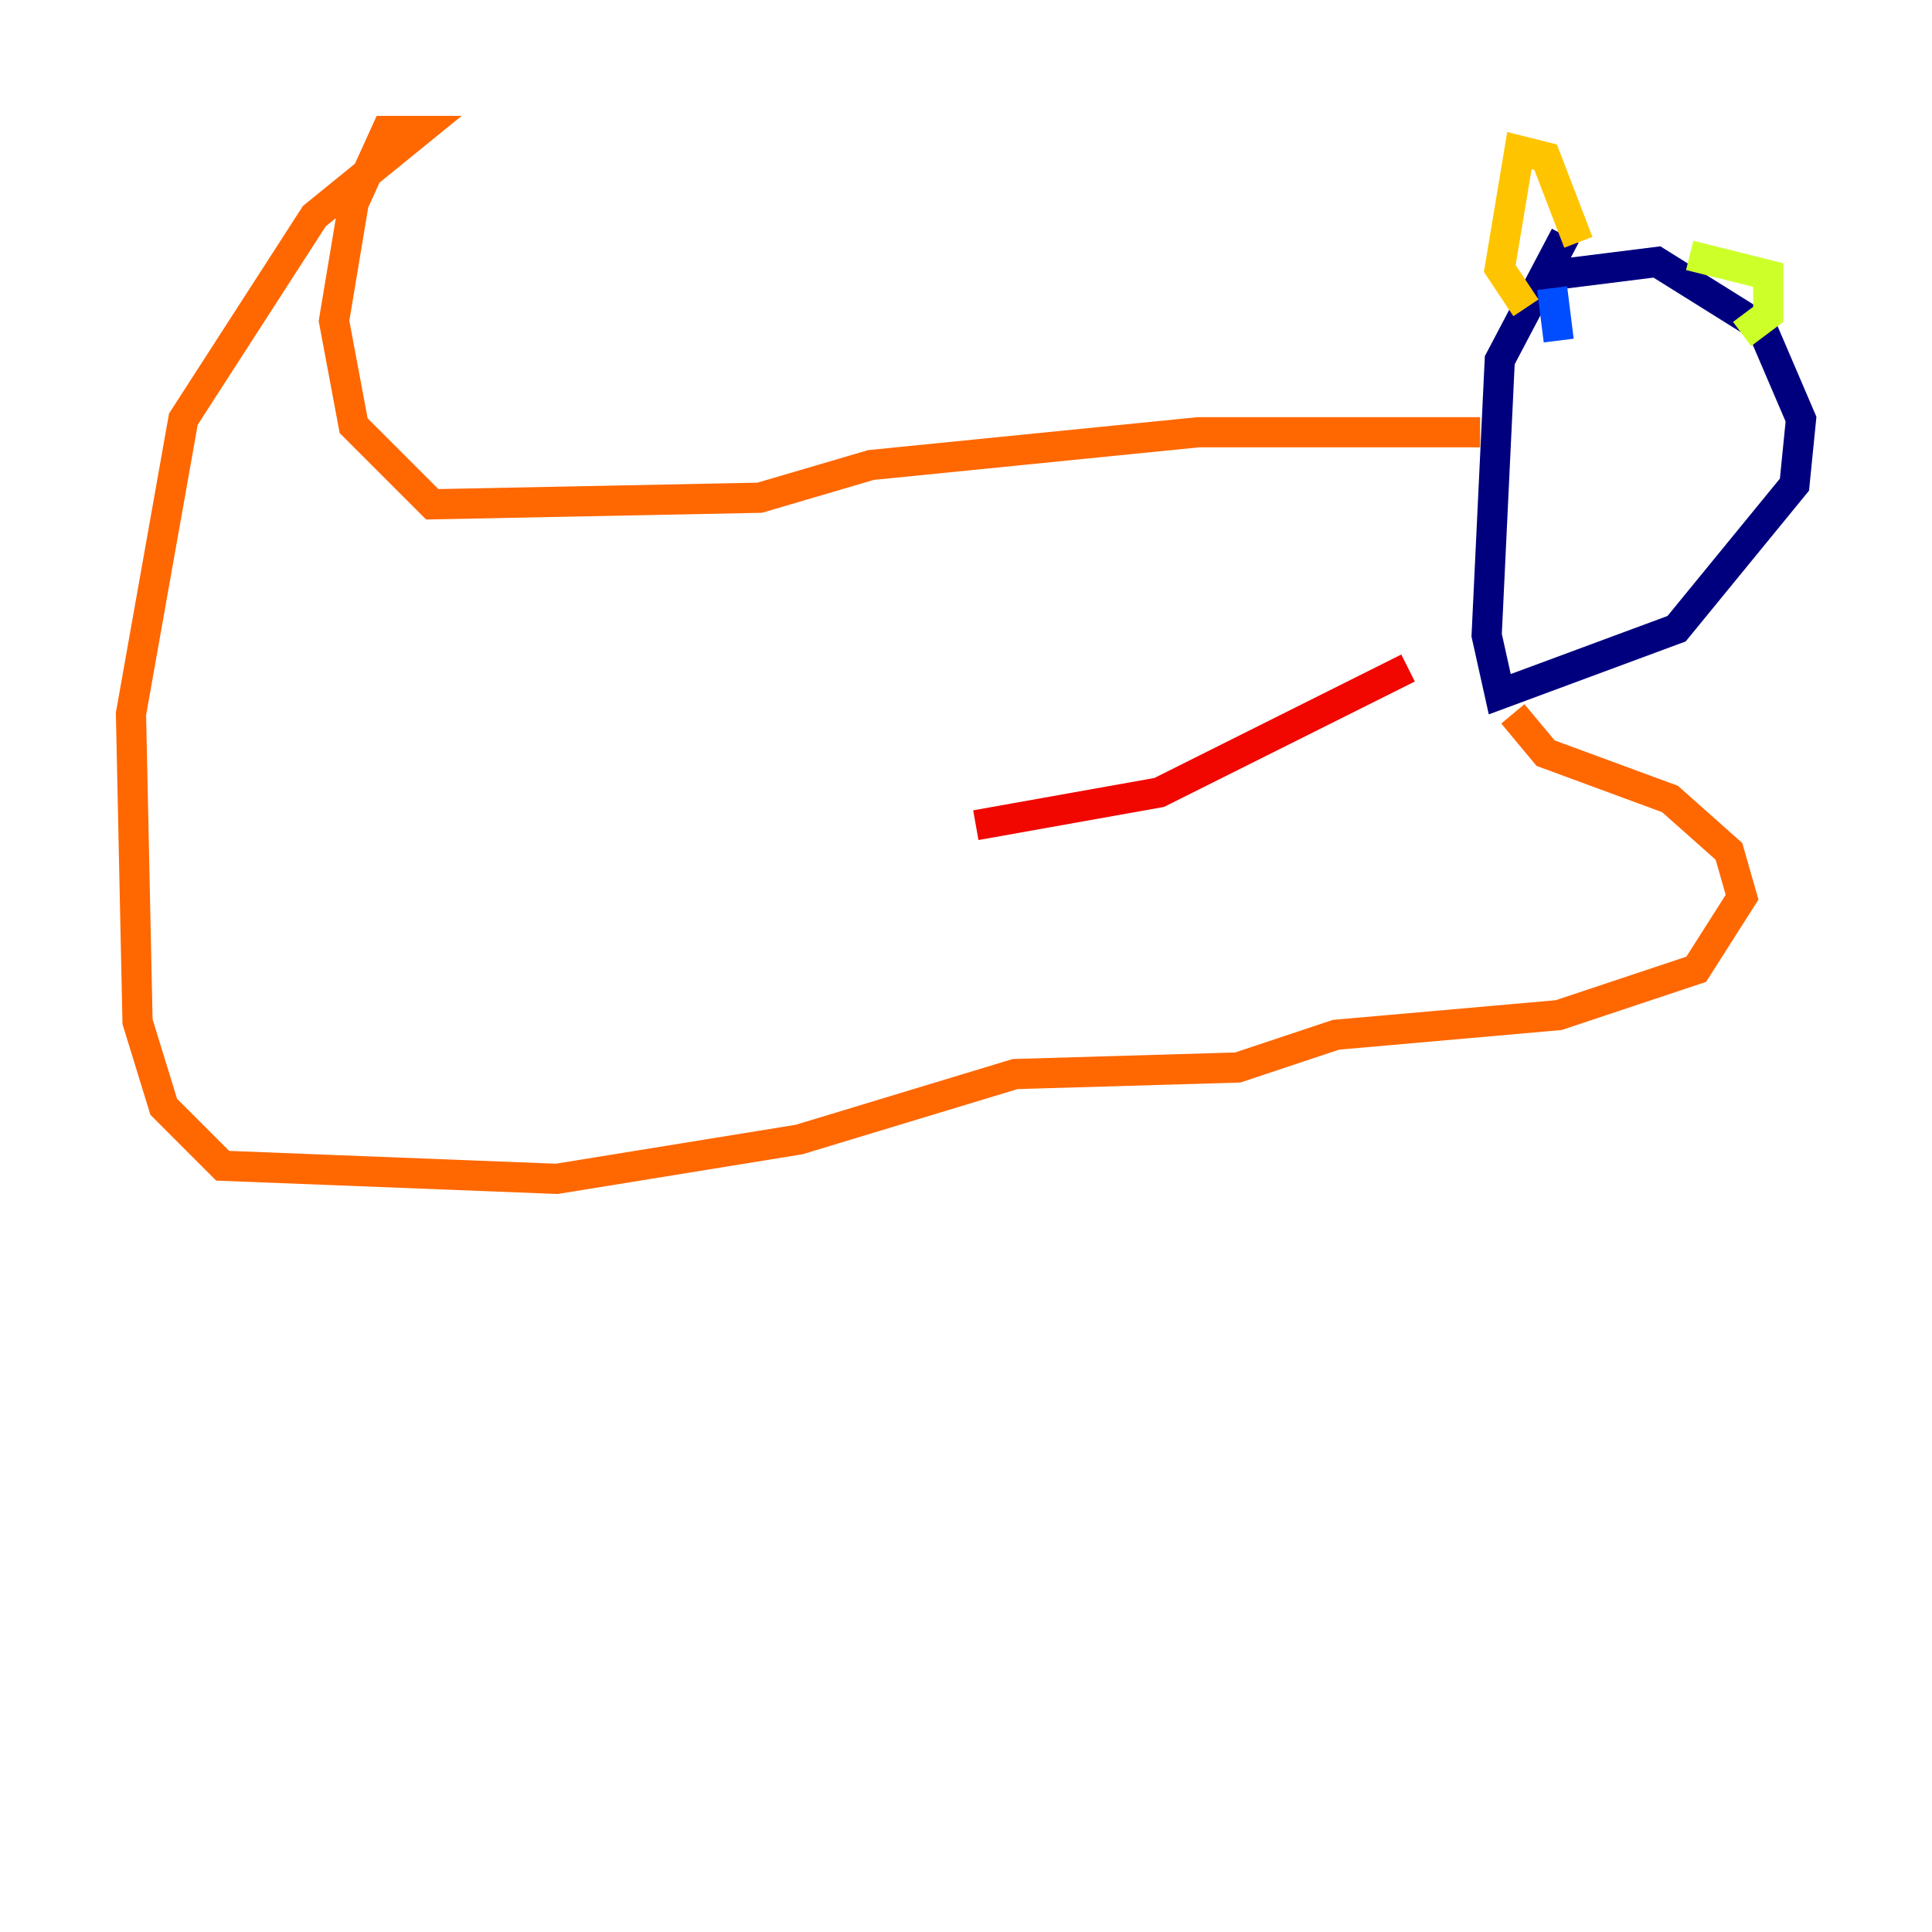 <?xml version="1.0" encoding="utf-8" ?>
<svg baseProfile="tiny" height="128" version="1.2" viewBox="0,0,128,128" width="128" xmlns="http://www.w3.org/2000/svg" xmlns:ev="http://www.w3.org/2001/xml-events" xmlns:xlink="http://www.w3.org/1999/xlink"><defs /><polyline fill="none" points="103.702,15.62 99.363,23.864 98.495,42.088 99.363,45.993 111.078,41.654 118.888,32.108 119.322,27.77 116.719,21.695 109.776,17.356 102.834,18.224" stroke="#00007f" stroke-width="2" /><polyline fill="none" points="102.834,19.091 102.834,19.091" stroke="#0000f1" stroke-width="2" /><polyline fill="none" points="102.834,19.091 103.268,22.563" stroke="#004cff" stroke-width="2" /><polyline fill="none" points="103.268,22.563 103.268,22.563" stroke="#00b0ff" stroke-width="2" /><polyline fill="none" points="111.512,25.6 111.512,25.6" stroke="#29ffcd" stroke-width="2" /><polyline fill="none" points="111.512,25.6 111.512,25.6" stroke="#7cff79" stroke-width="2" /><polyline fill="none" points="111.946,16.922 117.153,18.224 117.153,20.827 115.417,22.129" stroke="#cdff29" stroke-width="2" /><polyline fill="none" points="104.57,16.054 102.4,10.414 100.664,9.98 99.363,17.79 101.098,20.393" stroke="#ffc400" stroke-width="2" /><polyline fill="none" points="98.061,28.637 79.403,28.637 57.709,30.807 50.332,32.976 28.637,33.41 23.43,28.203 22.129,21.261 23.43,13.451 25.6,8.678 27.77,8.678 20.827,14.319 12.149,27.77 8.678,47.295 9.112,67.688 10.848,73.329 14.752,77.234 36.881,78.102 52.936,75.498 67.254,71.159 82.007,70.725 88.515,68.556 103.268,67.254 112.38,64.217 115.417,59.444 114.549,56.407 110.644,52.936 102.4,49.898 100.231,47.295" stroke="#ff6700" stroke-width="2" /><polyline fill="none" points="93.288,44.258 76.8,52.502 64.651,54.671" stroke="#f10700" stroke-width="2" /><polyline fill="none" points="62.915,40.786 62.915,40.786" stroke="#7f0000" stroke-width="2" /></svg>